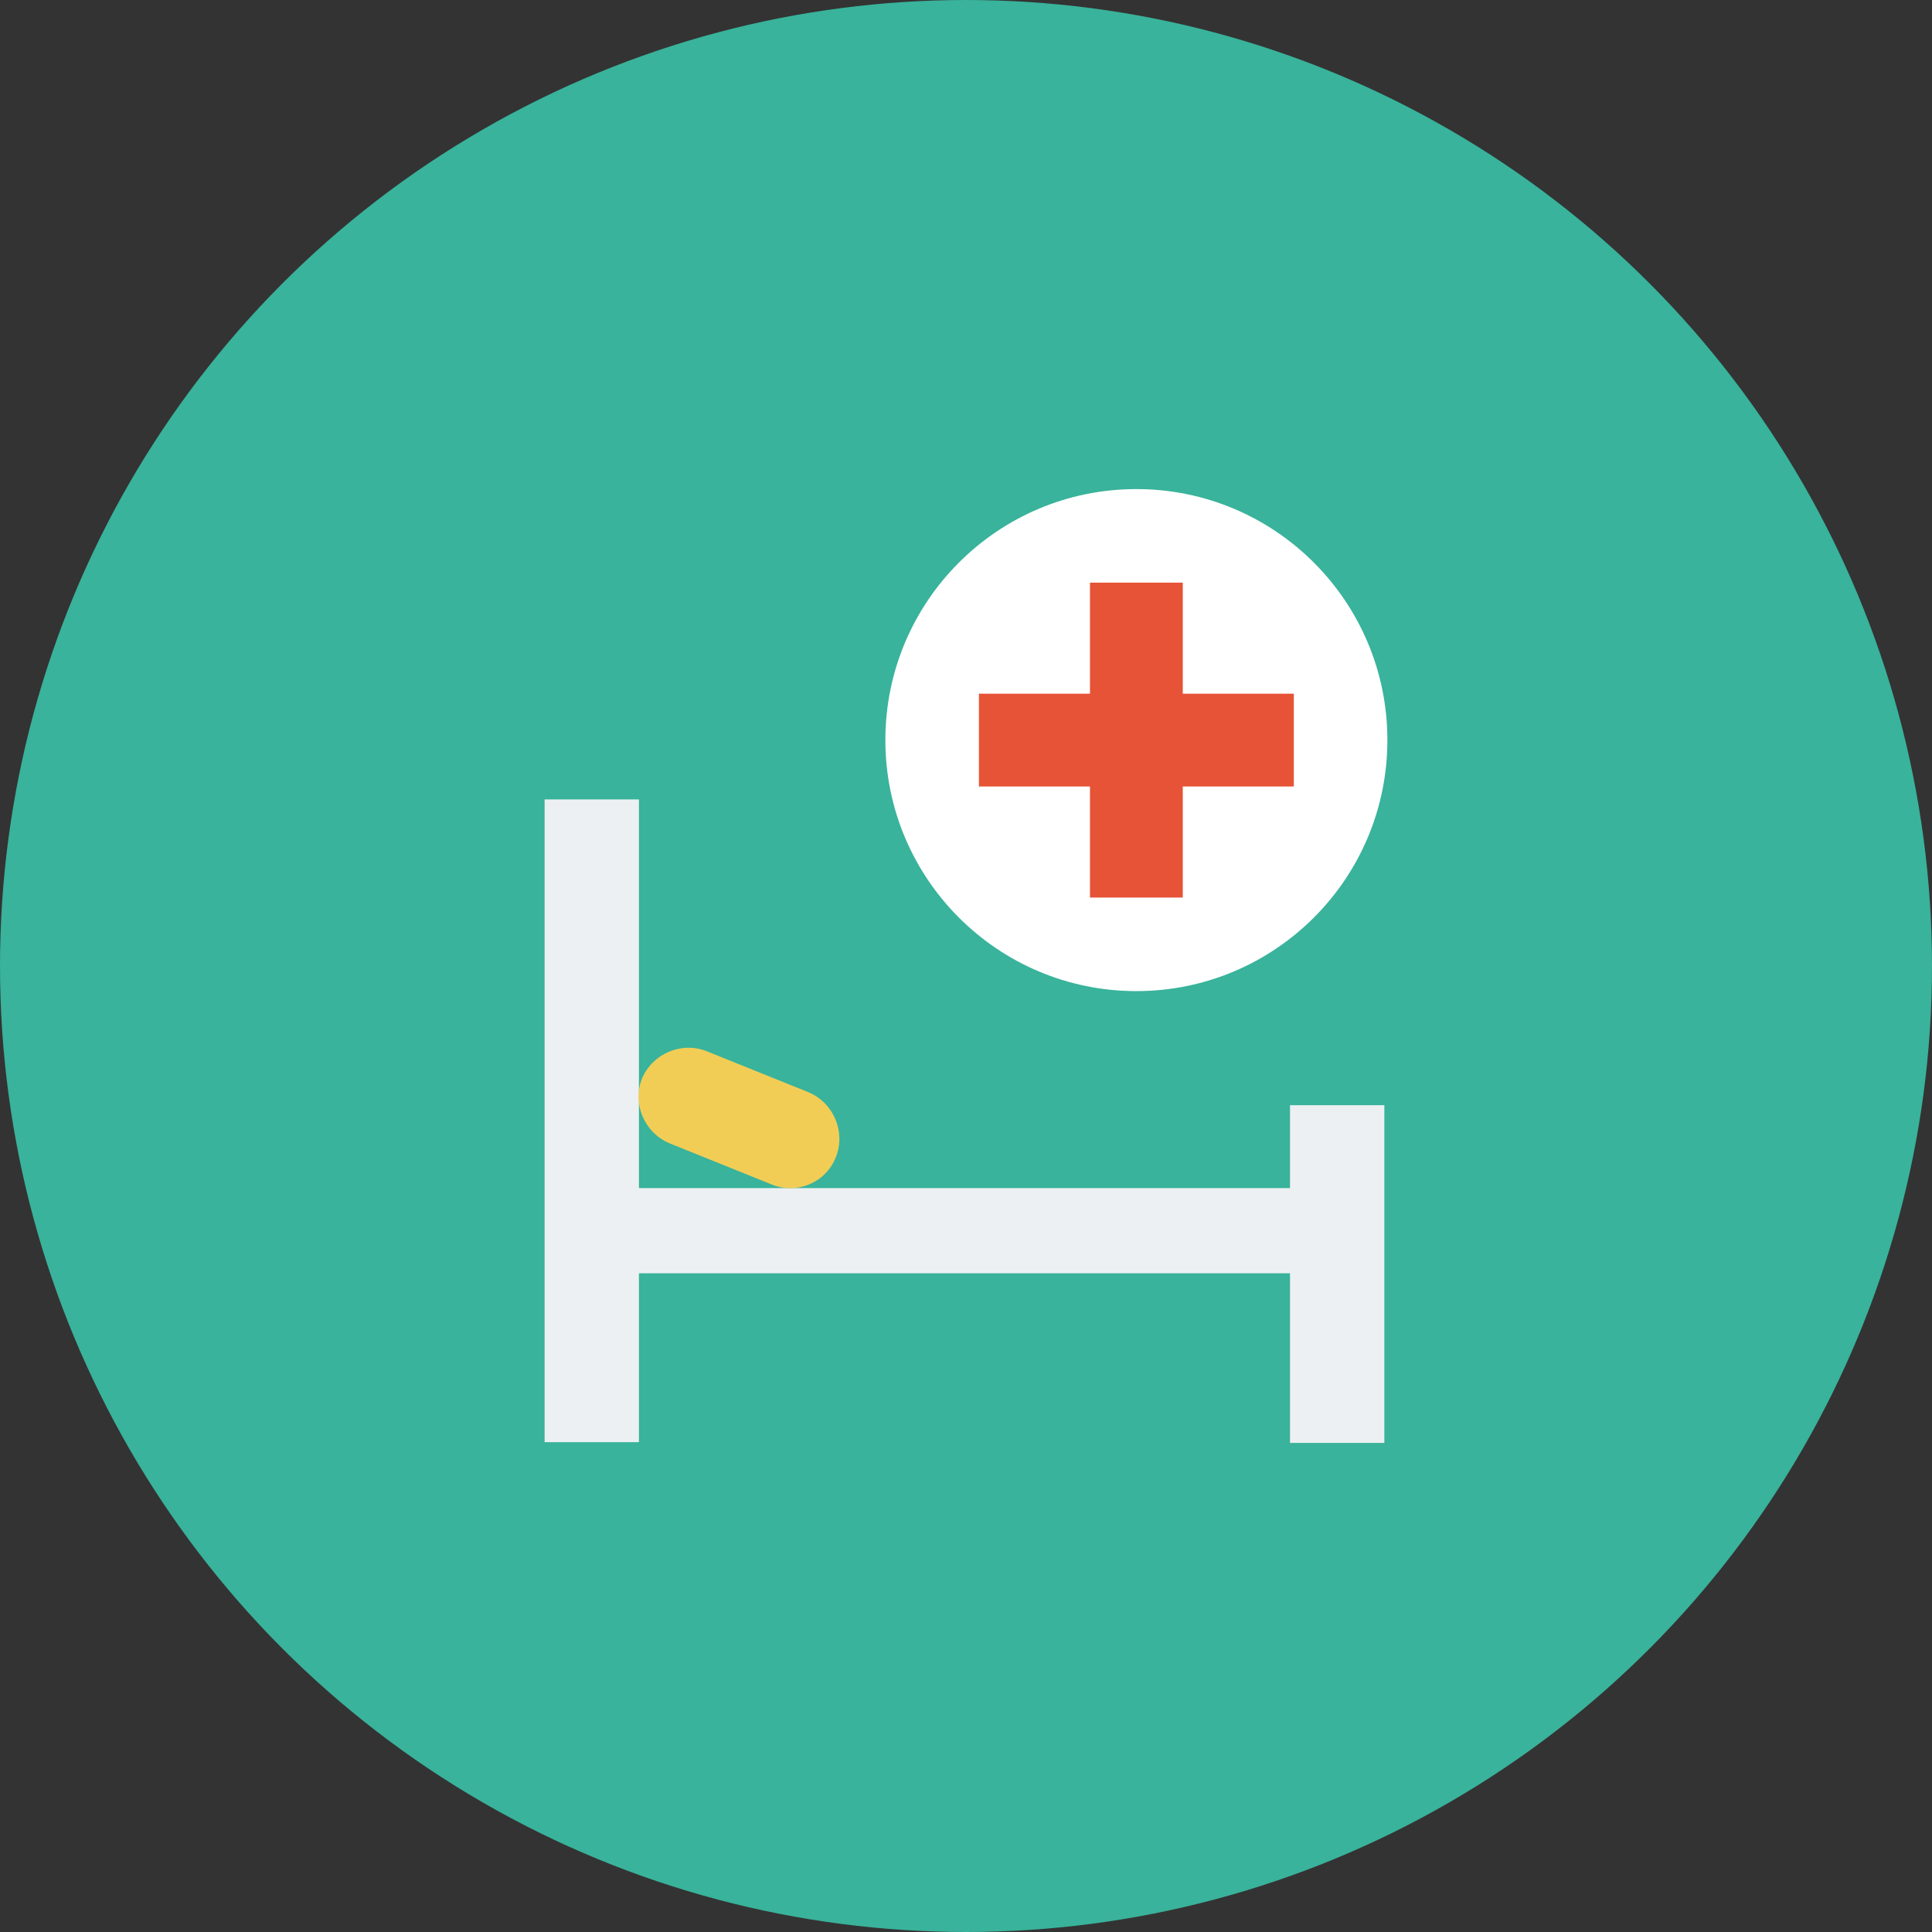 <?xml version="1.0" encoding="iso-8859-1"?><!-- Generator: Adobe Illustrator 19.0.0, SVG Export Plug-In . SVG Version: 6.00 Build 0)  --><svg xmlns="http://www.w3.org/2000/svg" xmlns:xlink="http://www.w3.org/1999/xlink" version="1.1" id="Layer_1" x="0px" y="0px" viewBox="0 0 508 508" style="enable-background:new 0 0 508 508;" xml:space="preserve">
<rect x="0" y="0" width="508" height="508" fill="#333333" stroke="none"/>
<circle style="fill:#39B39B;" cx="254" cy="254" r="254"/>
<circle style="fill:#FFFFFF;" cx="298.8" cy="194.6" r="66"/>
<g>
	<rect x="143.2" y="210.2" style="fill:#EDF0F2;" width="24.8" height="169"/>
	<rect x="339.2" y="290.6" style="fill:#EDF0F2;" width="24.8" height="88.8"/>
	<rect x="162.8" y="312.4" style="fill:#EDF0F2;" width="182.6" height="22.4"/>
</g>
<path style="fill:#F2CD56;" d="M202.8,311.4L176,300.6c-6.6-2.8-9.8-10.4-7.2-17l0,0c2.8-6.6,10.4-9.8,17-7.2l26.8,10.8  c6.6,2.8,9.8,10.4,7.2,17l0,0C217.2,311,209.4,314.2,202.8,311.4z"/>
<g>
	<rect x="286.6" y="153.2" style="fill:#E65336;" width="24.4" height="82.8"/>
	<rect x="257.4" y="182.4" style="fill:#E65336;" width="82.8" height="24.4"/>
</g>
<g>
</g>
<g>
</g>
<g>
</g>
<g>
</g>
<g>
</g>
<g>
</g>
<g>
</g>
<g>
</g>
<g>
</g>
<g>
</g>
<g>
</g>
<g>
</g>
<g>
</g>
<g>
</g>
<g>
</g>
</svg>
